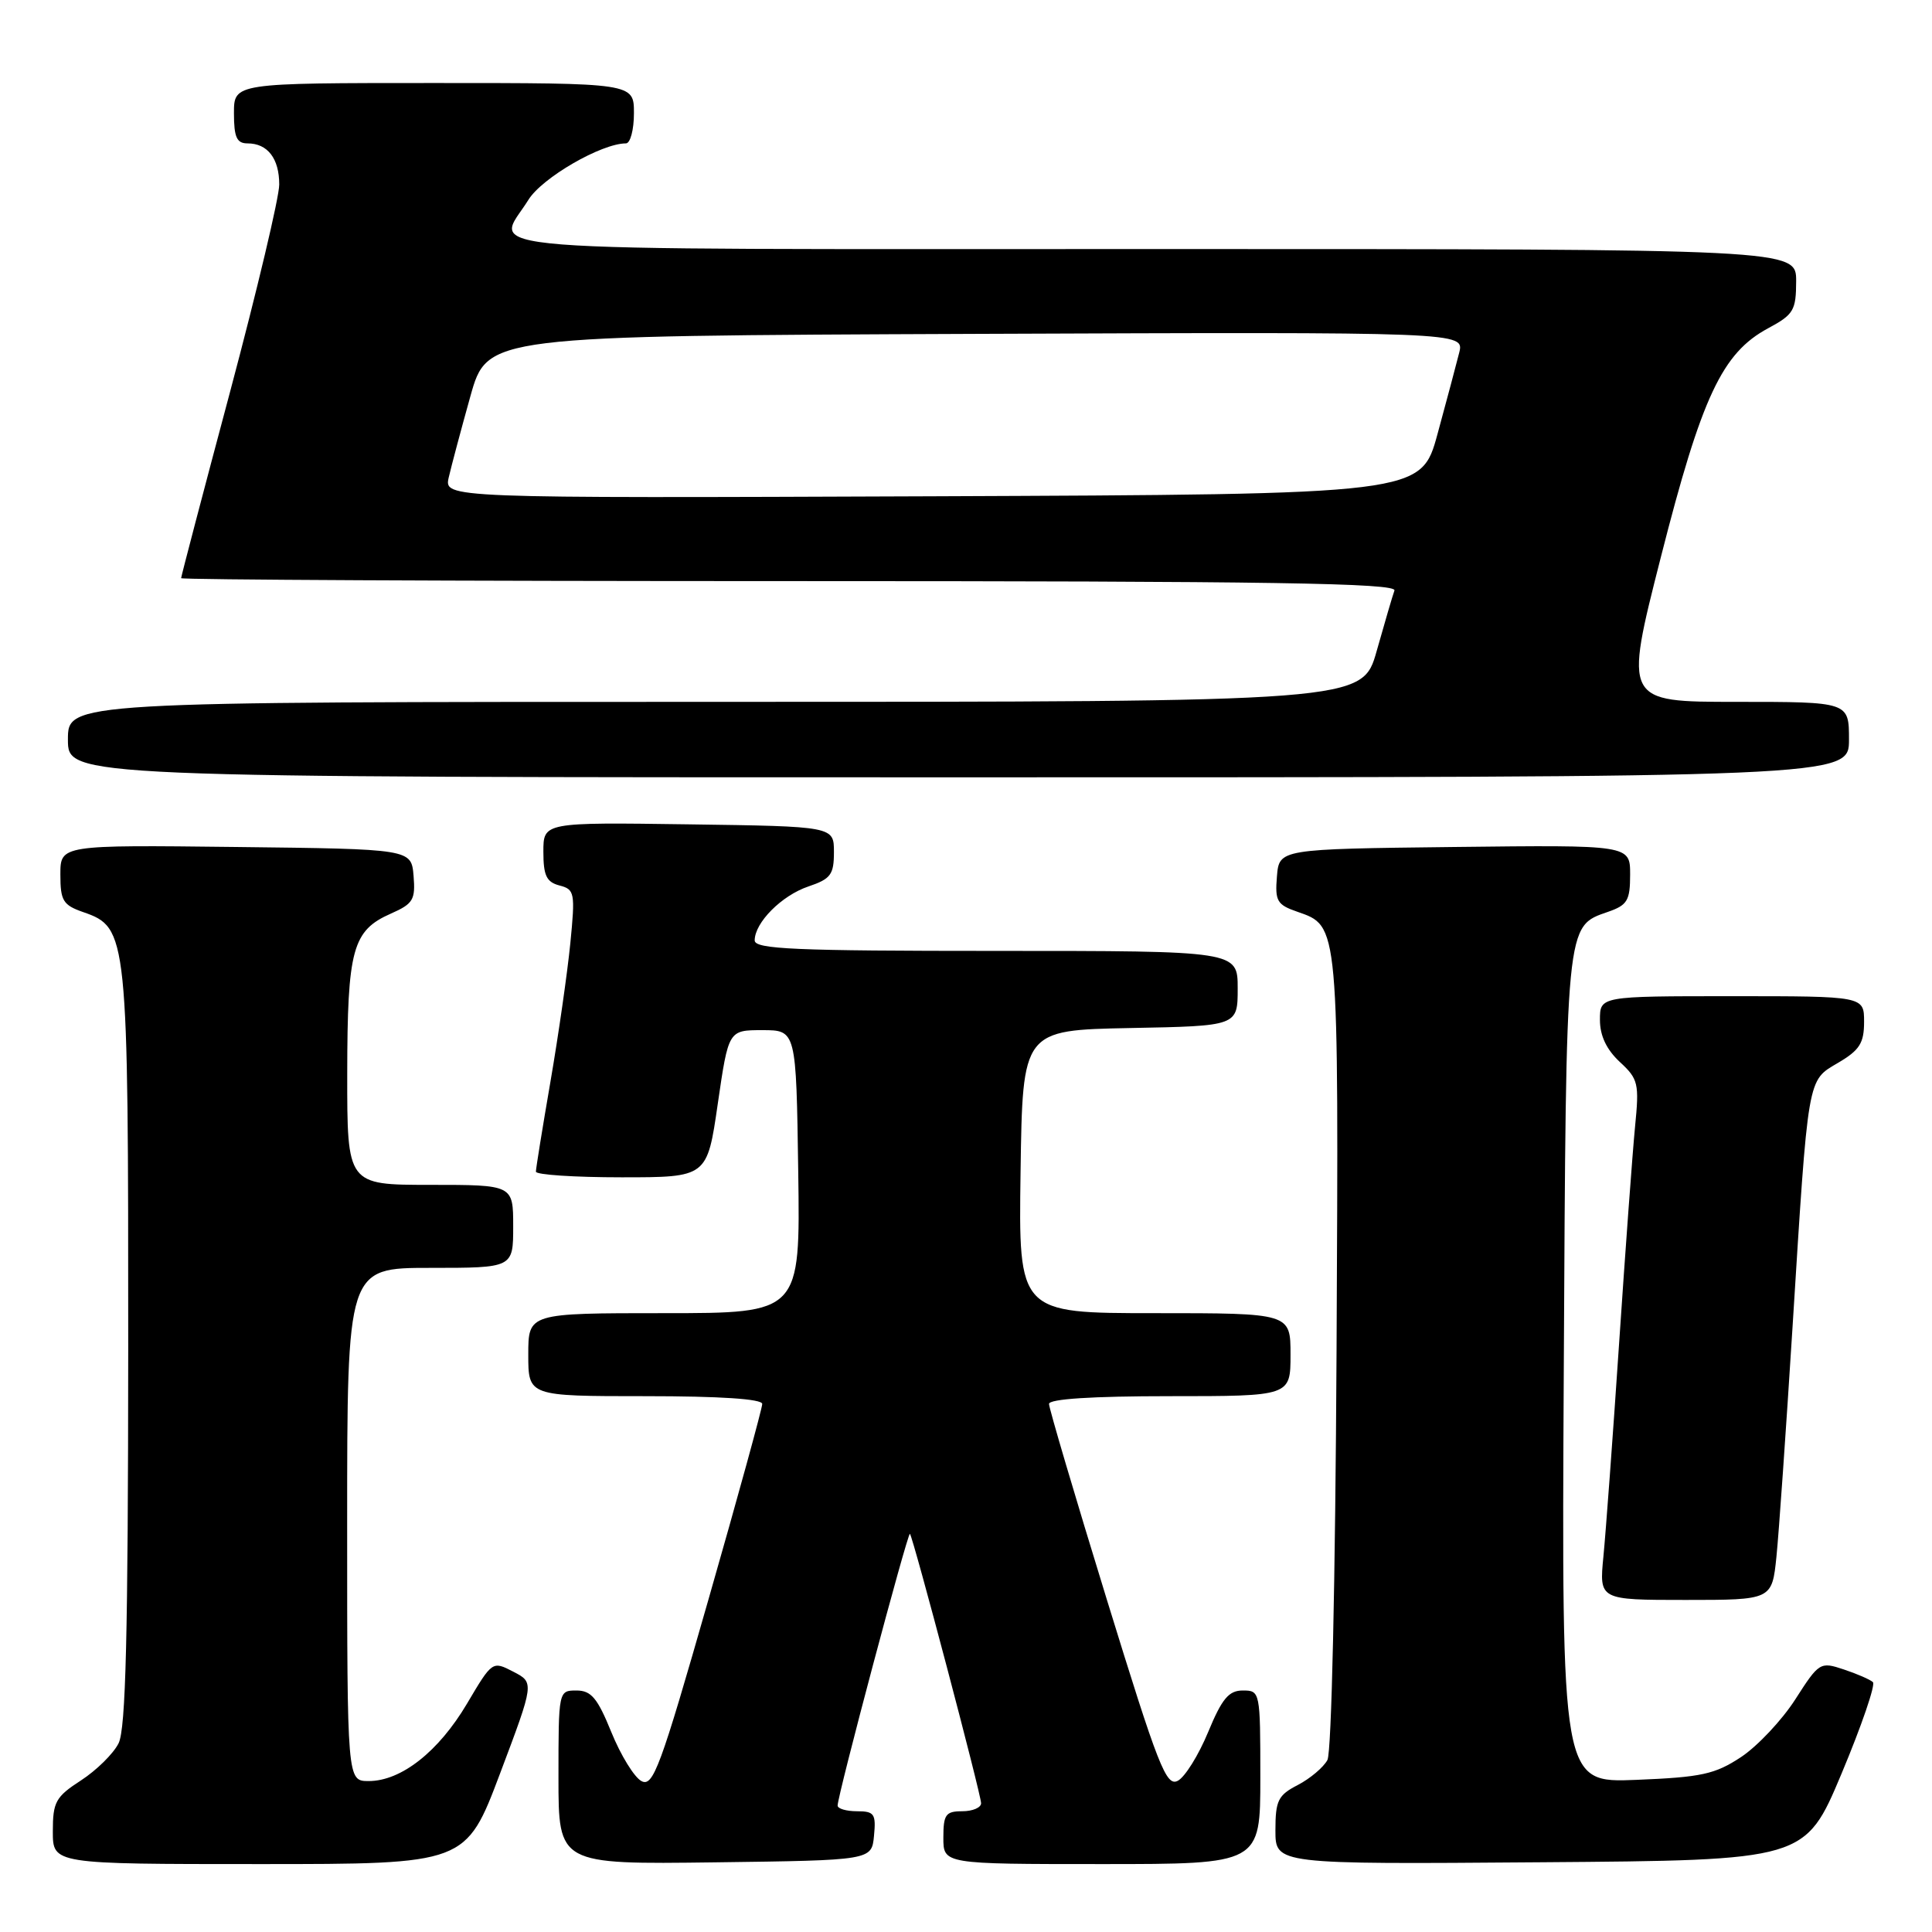 <?xml version="1.0" encoding="UTF-8" standalone="no"?>
<!DOCTYPE svg PUBLIC "-//W3C//DTD SVG 1.1//EN" "http://www.w3.org/Graphics/SVG/1.1/DTD/svg11.dtd" >
<svg xmlns="http://www.w3.org/2000/svg" xmlns:xlink="http://www.w3.org/1999/xlink" version="1.1" viewBox="0 0 256 256">
 <g >
 <path fill="currentColor"
d=" M 66.27 234.97 C 70.80 222.95 70.80 222.95 68.02 221.51 C 65.24 220.07 65.23 220.08 61.87 225.76 C 58.11 232.10 53.16 236.00 48.85 236.00 C 46.00 236.00 46.00 236.00 46.00 202.00 C 46.00 168.00 46.00 168.00 57.00 168.00 C 68.00 168.00 68.00 168.00 68.00 162.50 C 68.00 157.00 68.00 157.00 57.00 157.00 C 46.00 157.00 46.00 157.00 46.01 142.25 C 46.03 125.76 46.70 123.30 51.81 121.05 C 54.75 119.75 55.06 119.22 54.80 116.05 C 54.50 112.50 54.50 112.50 31.25 112.23 C 8.00 111.96 8.00 111.96 8.00 115.88 C 8.00 119.35 8.35 119.93 11.03 120.86 C 16.93 122.92 17.00 123.64 16.99 178.72 C 16.97 216.75 16.67 229.09 15.71 231.00 C 15.02 232.38 12.77 234.59 10.72 235.92 C 7.37 238.09 7.00 238.77 7.00 242.67 C 7.00 247.00 7.00 247.00 34.36 247.00 C 61.73 247.00 61.73 247.00 66.27 234.97 Z  M 115.81 243.25 C 116.09 240.35 115.85 240.00 113.56 240.00 C 112.15 240.00 110.99 239.66 110.99 239.25 C 110.96 237.98 120.29 202.95 120.57 203.24 C 120.99 203.66 130.00 237.77 130.00 238.94 C 130.00 239.52 128.88 240.00 127.50 240.00 C 125.31 240.00 125.00 240.43 125.00 243.50 C 125.00 247.00 125.00 247.00 146.00 247.00 C 167.00 247.00 167.00 247.00 167.00 235.50 C 167.00 224.14 166.97 224.00 164.68 224.00 C 162.82 224.00 161.92 225.07 160.08 229.52 C 158.82 232.56 157.02 235.46 156.07 235.96 C 154.53 236.78 153.49 234.11 146.67 211.98 C 142.45 198.28 139.00 186.60 139.00 186.03 C 139.00 185.37 144.66 185.00 155.00 185.00 C 171.00 185.00 171.00 185.00 171.00 179.50 C 171.00 174.00 171.00 174.00 152.98 174.00 C 134.96 174.00 134.96 174.00 135.23 155.25 C 135.50 136.50 135.50 136.50 149.75 136.22 C 164.00 135.95 164.00 135.95 164.00 130.97 C 164.00 126.00 164.00 126.00 132.00 126.00 C 105.36 126.00 100.00 125.77 100.00 124.61 C 100.00 122.25 103.58 118.65 107.12 117.46 C 110.08 116.46 110.50 115.89 110.50 112.91 C 110.50 109.50 110.50 109.50 91.25 109.23 C 72.00 108.96 72.00 108.96 72.00 112.86 C 72.00 116.01 72.41 116.88 74.13 117.33 C 76.15 117.85 76.23 118.28 75.57 125.00 C 75.18 128.91 74.00 137.15 72.94 143.31 C 71.88 149.46 71.01 154.84 71.01 155.25 C 71.00 155.66 76.11 156.00 82.35 156.00 C 93.70 156.00 93.70 156.00 95.11 146.25 C 96.53 136.50 96.53 136.50 101.01 136.50 C 105.50 136.50 105.50 136.50 105.77 155.25 C 106.04 174.00 106.04 174.00 88.02 174.00 C 70.00 174.00 70.00 174.00 70.00 179.50 C 70.00 185.00 70.00 185.00 85.50 185.00 C 95.47 185.00 101.00 185.37 101.00 186.03 C 101.00 186.60 97.79 198.28 93.86 211.99 C 87.49 234.27 86.54 236.83 84.99 236.00 C 84.04 235.49 82.25 232.58 81.01 229.53 C 79.17 225.00 78.34 224.00 76.38 224.00 C 74.01 224.00 74.00 224.05 74.00 235.52 C 74.00 247.04 74.00 247.04 94.75 246.77 C 115.50 246.50 115.50 246.50 115.81 243.25 Z  M 244.02 235.00 C 246.67 228.68 248.54 223.22 248.17 222.89 C 247.80 222.55 246.06 221.79 244.31 221.21 C 241.19 220.17 241.04 220.25 237.89 225.17 C 236.12 227.93 232.88 231.37 230.70 232.82 C 227.24 235.10 225.47 235.49 216.83 235.84 C 206.92 236.24 206.92 236.24 207.21 181.37 C 207.52 121.83 207.43 122.79 213.08 120.82 C 215.64 119.93 216.00 119.32 216.00 115.88 C 216.00 111.96 216.00 111.96 192.75 112.23 C 169.50 112.50 169.50 112.50 169.20 116.13 C 168.93 119.38 169.21 119.88 171.87 120.80 C 177.45 122.75 177.38 122.01 177.10 178.97 C 176.94 209.54 176.44 232.18 175.89 233.21 C 175.37 234.18 173.60 235.67 171.97 236.52 C 169.35 237.87 169.00 238.57 169.00 242.54 C 169.00 247.03 169.00 247.03 204.10 246.76 C 239.19 246.50 239.19 246.50 244.02 235.00 Z  M 235.39 206.25 C 235.71 203.09 236.66 189.47 237.51 176.00 C 239.63 142.20 239.45 143.26 243.57 140.82 C 246.41 139.15 247.00 138.21 247.00 135.40 C 247.00 132.00 247.00 132.00 229.50 132.00 C 212.00 132.00 212.00 132.00 212.00 135.14 C 212.00 137.24 212.87 139.07 214.63 140.71 C 217.09 142.98 217.22 143.56 216.65 149.32 C 216.32 152.72 215.37 165.62 214.54 178.00 C 213.71 190.38 212.77 203.09 212.46 206.25 C 211.90 212.00 211.90 212.00 223.35 212.00 C 234.80 212.00 234.80 212.00 235.39 206.25 Z  M 245.00 98.00 C 245.00 93.00 245.00 93.00 230.09 93.00 C 215.19 93.00 215.19 93.00 220.08 73.79 C 225.49 52.54 228.19 46.78 234.28 43.50 C 237.67 41.68 237.99 41.13 238.00 37.25 C 238.00 33.00 238.00 33.00 153.00 33.00 C 58.61 33.00 65.64 33.55 70.01 26.49 C 71.81 23.56 79.69 19.00 82.94 19.00 C 83.52 19.00 84.00 17.20 84.00 15.00 C 84.00 11.00 84.00 11.00 57.50 11.00 C 31.00 11.00 31.00 11.00 31.00 15.00 C 31.00 18.19 31.37 19.00 32.80 19.00 C 35.46 19.00 37.00 21.00 37.00 24.45 C 37.00 26.13 34.07 38.46 30.50 51.86 C 26.92 65.25 24.00 76.39 24.00 76.61 C 24.00 76.82 60.27 77.00 104.61 77.00 C 168.66 77.00 185.12 77.26 184.77 78.25 C 184.52 78.94 183.47 82.54 182.42 86.25 C 180.52 93.00 180.52 93.00 94.76 93.00 C 9.00 93.00 9.00 93.00 9.00 98.00 C 9.00 103.00 9.00 103.00 127.00 103.00 C 245.00 103.00 245.00 103.00 245.00 98.00 Z  M 59.46 63.26 C 59.81 61.74 61.10 56.90 62.33 52.50 C 64.57 44.50 64.57 44.50 129.31 44.24 C 194.04 43.99 194.04 43.99 193.35 46.74 C 192.97 48.26 191.68 53.10 190.48 57.50 C 188.30 65.50 188.30 65.50 123.57 65.76 C 58.84 66.01 58.84 66.01 59.46 63.26 Z "/>
</g>
</svg>